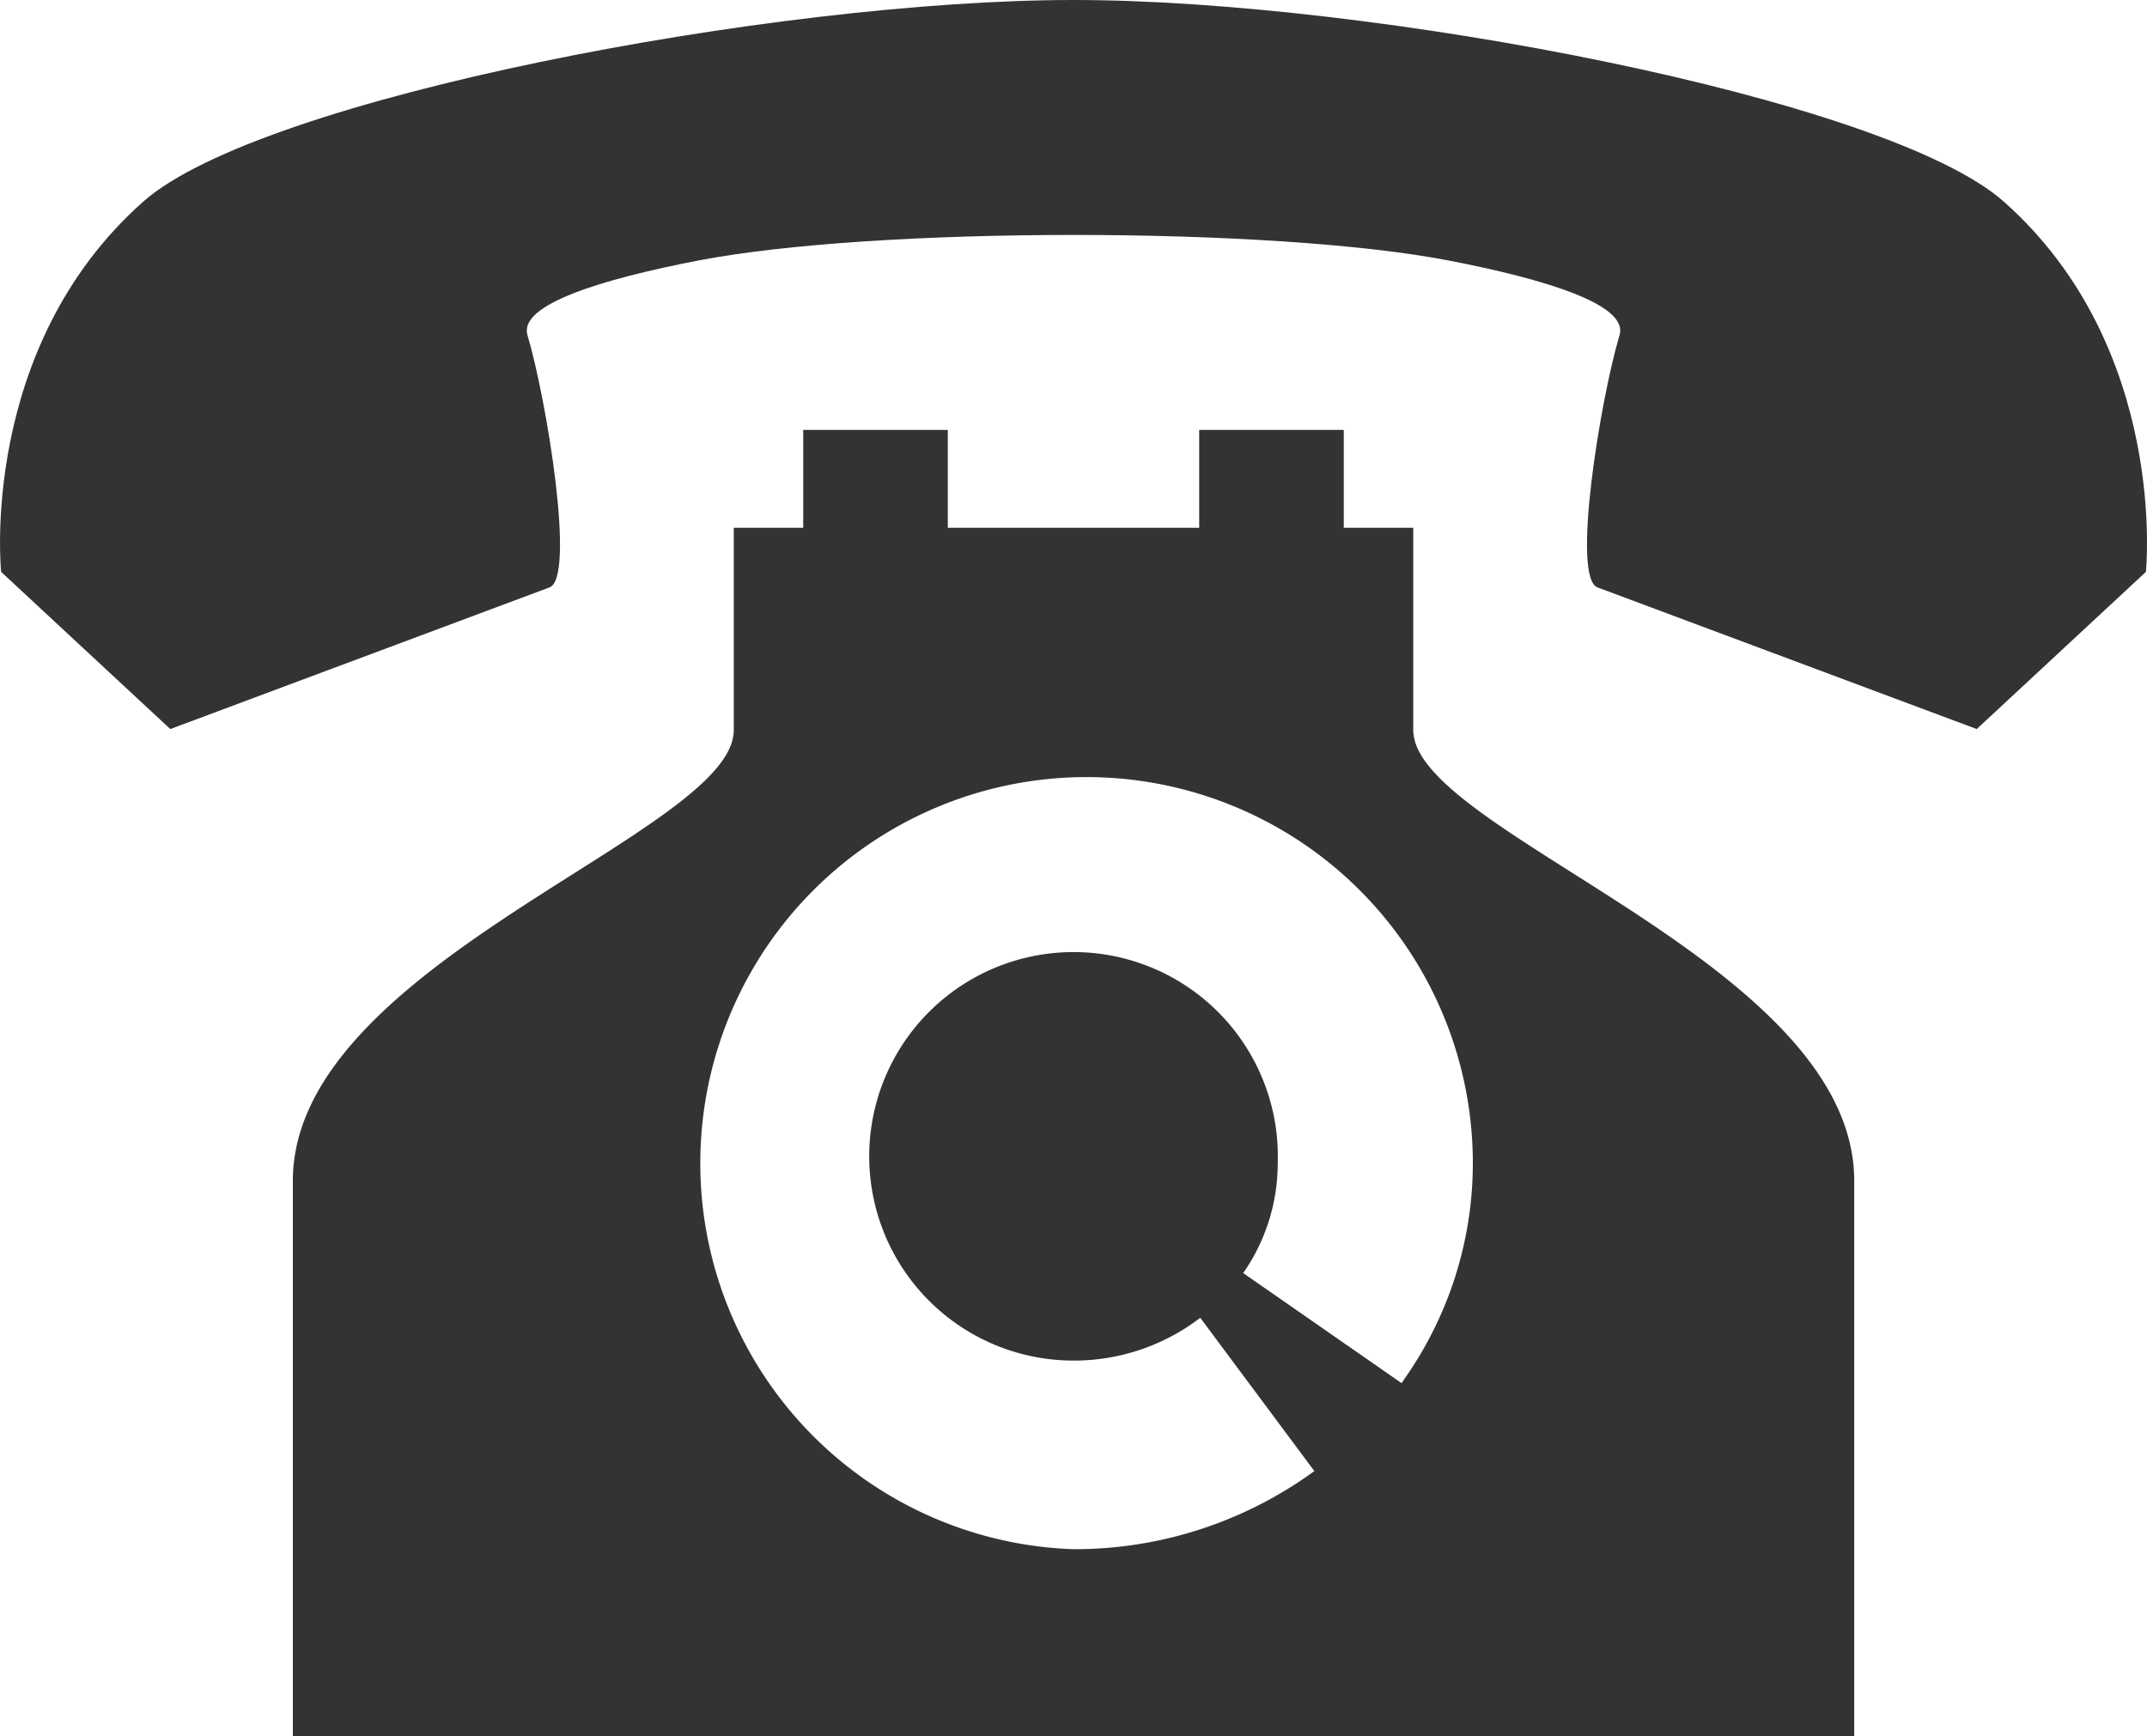 <svg id="電話のアイコン素材_1" data-name="電話のアイコン素材 1" xmlns="http://www.w3.org/2000/svg" width="68" height="55" viewBox="0 0 68 55">
  <path id="パス_119" data-name="パス 119" d="M63.459,54.342C59.751,51.059,43.44,47.958,34,47.958S8.248,51.059,4.54,54.342C-.7,58.984.035,66.076.035,66.076l5.358,4.979,11.993-4.481c.87-.249-.084-6-.681-8-.286-.958,2.315-1.766,5.424-2.365,5.587-1.077,18.153-1.077,23.741,0,3.109.6,5.71,1.407,5.424,2.365-.6,2-1.551,7.751-.681,8l11.993,4.481,5.358-4.979S68.7,58.984,63.459,54.342Z" transform="translate(0.001 -47.958)" fill="#333"/>
  <path id="パス_120" data-name="パス 120" d="M107.1,154.539c0-.018-.007-.036-.011-.053a1.215,1.215,0,0,1-.036-.272V147.8h-2.2v-3.1h-4.579v3.1H92.312v-3.1H87.733v3.1h-2.2v6.417a1.23,1.23,0,0,1-.036.273c0,.017-.006.034-.01.052-.86,3.212-13.919,7.26-13.919,13.948V186.06h0v.021h49.452V168.487C121.019,161.8,107.961,157.751,107.1,154.539Zm-.415,20.361-5.017-3.488a6.075,6.075,0,0,0,1.093-3.478,6.471,6.471,0,1,0-6.468,6.251,6.576,6.576,0,0,0,4.015-1.356l3.613,4.856a12.878,12.878,0,0,1-7.629,2.475,12.234,12.234,0,1,1,12.649-12.227,11.874,11.874,0,0,1-2.174,6.842C106.739,174.818,106.714,174.86,106.685,174.9Z" transform="translate(-62.293 -131.08)" fill="#333"/>
</svg>
